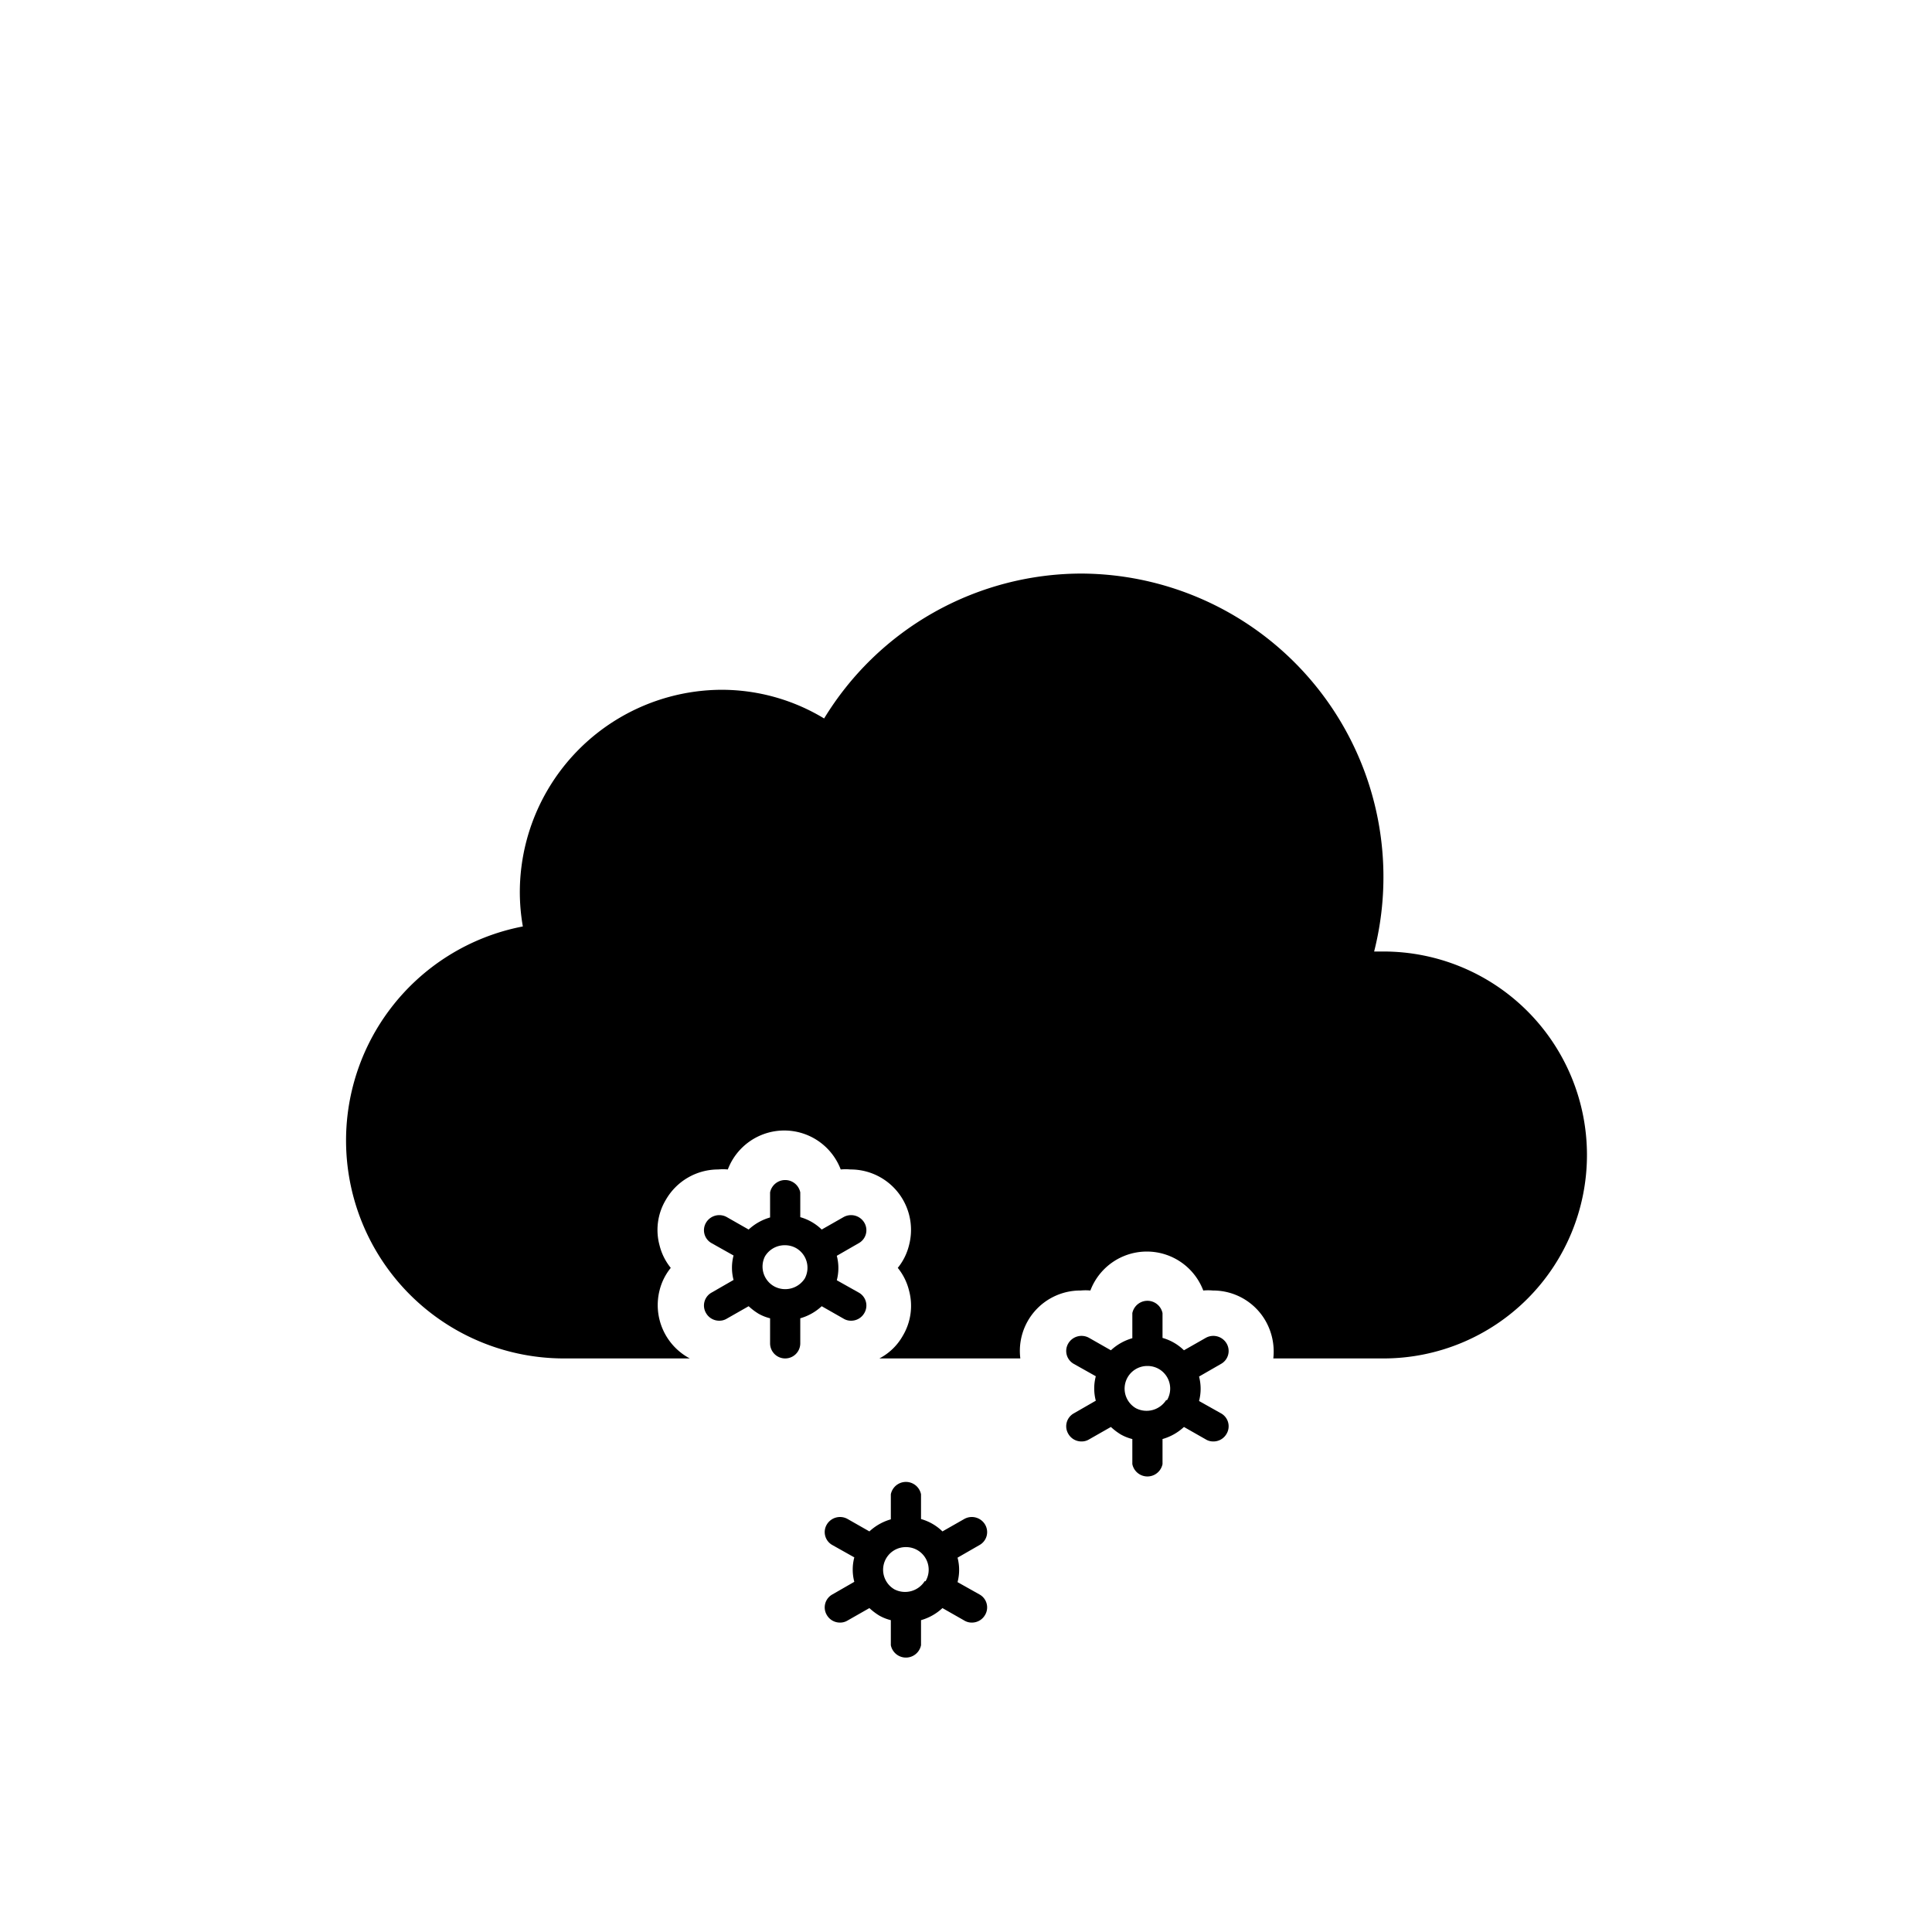 <svg xmlns="http://www.w3.org/2000/svg" viewBox="0 0 64 64"><path d="M38.38,45.35a.75.75,0,0,0-.38-.1.75.75,0,0,0-.38,1.4.77.77,0,0,0,1-.27A.75.75,0,0,0,38.38,45.35Z" fill="none"/><path d="M30.38,51.35a.75.75,0,0,0-.38-.1.75.75,0,0,0-.38,1.4.77.77,0,0,0,1-.27A.75.75,0,0,0,30.38,51.35Z" fill="none"/><path d="M26.66,42.38a.75.75,0,0,0-.28-1,.75.75,0,0,0-.38-.1.75.75,0,0,0-.38,1.4A.77.77,0,0,0,26.66,42.38Z" fill="none"/><path d="M26,45a.5.5,0,0,0,.51-.5v-.83a1.74,1.74,0,0,0,.71-.4l.72.41a.47.47,0,0,0,.25.07.5.5,0,0,0,.44-.25.49.49,0,0,0-.18-.68l-.73-.41a1.59,1.59,0,0,0,0-.81l.73-.42a.49.49,0,0,0,.18-.68.51.51,0,0,0-.69-.18l-.72.41a1.66,1.66,0,0,0-.71-.41V39.5a.51.51,0,0,0-1,0v.83a1.74,1.74,0,0,0-.71.4l-.72-.41a.51.51,0,0,0-.69.18.49.49,0,0,0,.18.68l.73.41a1.59,1.59,0,0,0,0,.81l-.73.42a.49.49,0,0,0-.18.68.5.5,0,0,0,.44.25.47.47,0,0,0,.25-.07l.72-.41a2,2,0,0,0,.33.25,1.5,1.5,0,0,0,.38.15v.83A.5.5,0,0,0,26,45Zm-.66-3.38a.76.76,0,0,1,.66-.37.75.75,0,0,1,.38.1.75.75,0,0,1,.28,1,.77.77,0,0,1-1,.27A.75.75,0,0,1,25.34,41.62Z"/><path d="M32.63,50.5a.51.51,0,0,0-.69-.18l-.72.41a1.66,1.66,0,0,0-.71-.41V49.5a.51.51,0,0,0-1,0v.83a1.74,1.74,0,0,0-.71.4l-.72-.41a.51.51,0,0,0-.69.18.49.49,0,0,0,.18.68l.73.41a1.59,1.59,0,0,0,0,.81l-.73.42a.49.49,0,0,0-.18.68.5.5,0,0,0,.44.25.47.47,0,0,0,.25-.07l.72-.41a2,2,0,0,0,.33.25,1.5,1.5,0,0,0,.38.15v.83a.51.51,0,0,0,1,0v-.83a1.74,1.74,0,0,0,.71-.4l.72.41a.47.47,0,0,0,.25.07.5.5,0,0,0,.44-.25.49.49,0,0,0-.18-.68l-.73-.41a1.59,1.59,0,0,0,0-.81l.73-.42A.49.49,0,0,0,32.63,50.5Zm-2,1.88a.77.77,0,0,1-1,.27.75.75,0,0,1,.38-1.4.75.75,0,0,1,.38.1A.75.75,0,0,1,30.66,52.38Z"/><path d="M18.65,45l.48,0v0h3.72a2,2,0,0,1-1-2.26,1.91,1.91,0,0,1,.37-.74,1.91,1.91,0,0,1-.37-.74,1.94,1.94,0,0,1,.21-1.52,2,2,0,0,1,1.73-1,1.73,1.73,0,0,1,.32,0,2,2,0,0,1,3.74,0,1.73,1.73,0,0,1,.32,0,2,2,0,0,1,1.74,1,2,2,0,0,1,.2,1.52,1.91,1.91,0,0,1-.37.74,1.91,1.91,0,0,1,.37.74,1.94,1.94,0,0,1-.21,1.52,1.89,1.89,0,0,1-.77.74h4.67a2,2,0,0,1,2-2.25,1.73,1.73,0,0,1,.32,0,2,2,0,0,1,3.74,0,1.73,1.73,0,0,1,.32,0,2,2,0,0,1,1.74,1A2.05,2.05,0,0,1,42.18,45h3.65a6.74,6.74,0,0,0,0-13.48h-.31A10.05,10.05,0,0,0,35.81,19a10,10,0,0,0-8.51,4.8,6.56,6.56,0,0,0-3.4-.95,6.71,6.71,0,0,0-6.68,6.74,6.62,6.62,0,0,0,.1,1.1A7.22,7.22,0,0,0,18.65,45Z"/><path d="M40.63,44.5a.51.51,0,0,0-.69-.18l-.72.41a1.66,1.66,0,0,0-.71-.41V43.5a.51.51,0,0,0-1,0v.83a1.74,1.74,0,0,0-.71.4l-.72-.41a.51.51,0,0,0-.69.18.49.49,0,0,0,.18.68l.73.41a1.59,1.59,0,0,0,0,.81l-.73.42a.49.49,0,0,0-.18.68.5.5,0,0,0,.44.25.47.47,0,0,0,.25-.07l.72-.41a2,2,0,0,0,.33.25,1.5,1.5,0,0,0,.38.15v.83a.51.51,0,0,0,1,0v-.83a1.74,1.74,0,0,0,.71-.4l.72.41a.47.47,0,0,0,.25.07.5.5,0,0,0,.44-.25.49.49,0,0,0-.18-.68l-.73-.41a1.59,1.59,0,0,0,0-.81l.73-.42A.49.49,0,0,0,40.63,44.5Zm-2,1.88a.77.77,0,0,1-1,.27.75.75,0,0,1,.38-1.4.75.75,0,0,1,.38.1A.75.75,0,0,1,38.66,46.38Z"/></svg>